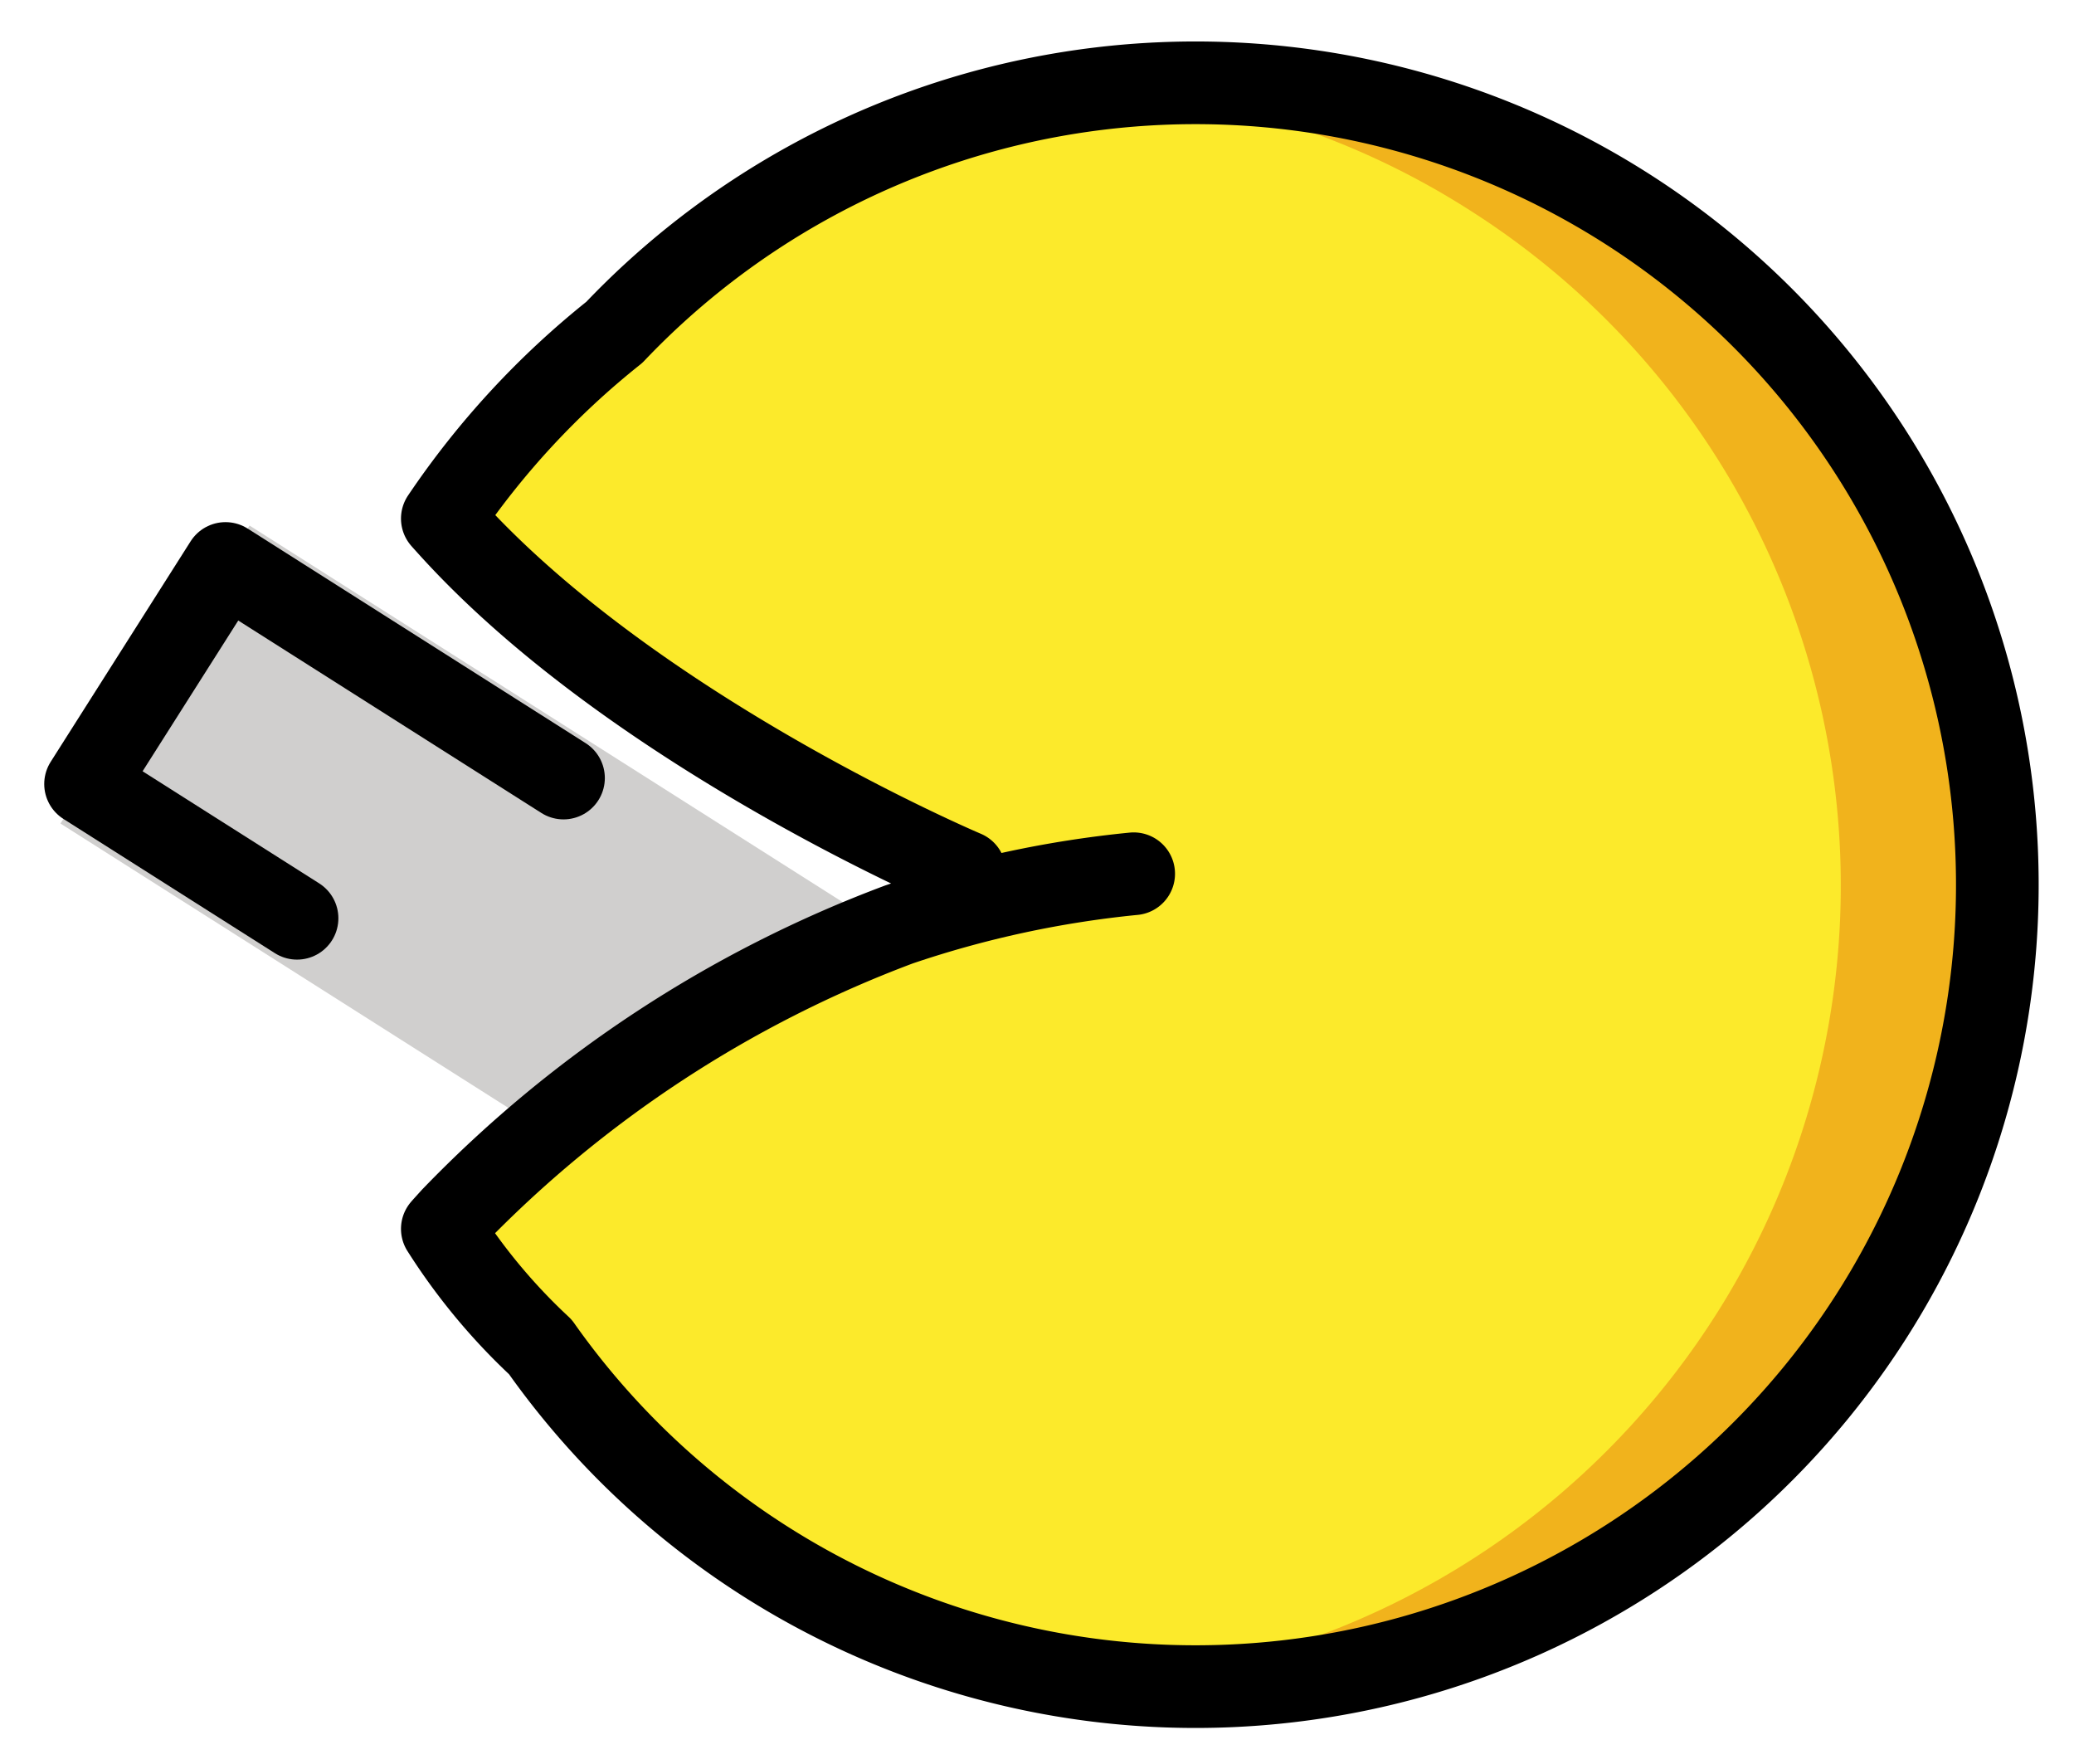 <svg xmlns="http://www.w3.org/2000/svg" role="img" viewBox="10.66 15.91 50.18 42.68"><title>1F960.svg</title><path fill="#d0cfce" d="M12.123 35.832l4.575-7.208 14.508 9.209-4.575 7.208z"/><path fill="#fcea2b" d="M38.089 37.047a25.402 25.402 0 0 0-5.68 1.227 29.259 29.259 0 0 0-10.8 7.09l-.005.005c-.078.086-.236.26-.242.269a14.506 14.506 0 0 0 2.372 2.856A19.399 19.399 0 1 0 25.523 23.95a20.132 20.132 0 0 0-4.161 4.505c.006.009.164.183.242.269l.005.005A43.358 43.358 0 0 0 33 37"/><path fill="#f1b31c" d="M49.896 20.991a19.284 19.284 0 0 0-12.261-2.938 19.188 19.188 0 0 1 8.578 2.938 19.352 19.352 0 0 1-8.668 35.618 19.371 19.371 0 0 0 12.35-35.618z"/><g fill="none" stroke="#000" stroke-linecap="round" stroke-linejoin="round" stroke-width="2"><path d="M38.089 37.047a25.402 25.402 0 0 0-5.68 1.227 29.259 29.259 0 0 0-10.8 7.09l-.005.005c-.078.086-.236.26-.242.269a14.506 14.506 0 0 0 2.372 2.856A19.399 19.399 0 1 0 25.523 23.95a20.132 20.132 0 0 0-4.161 4.505c.006.009.164.183.242.269l.005.005C26.132 33.678 34 37 34 37"/><path d="M17.847 38.124l-5.117-3.248 3.386-5.335 8.178 5.191"/></g></svg>